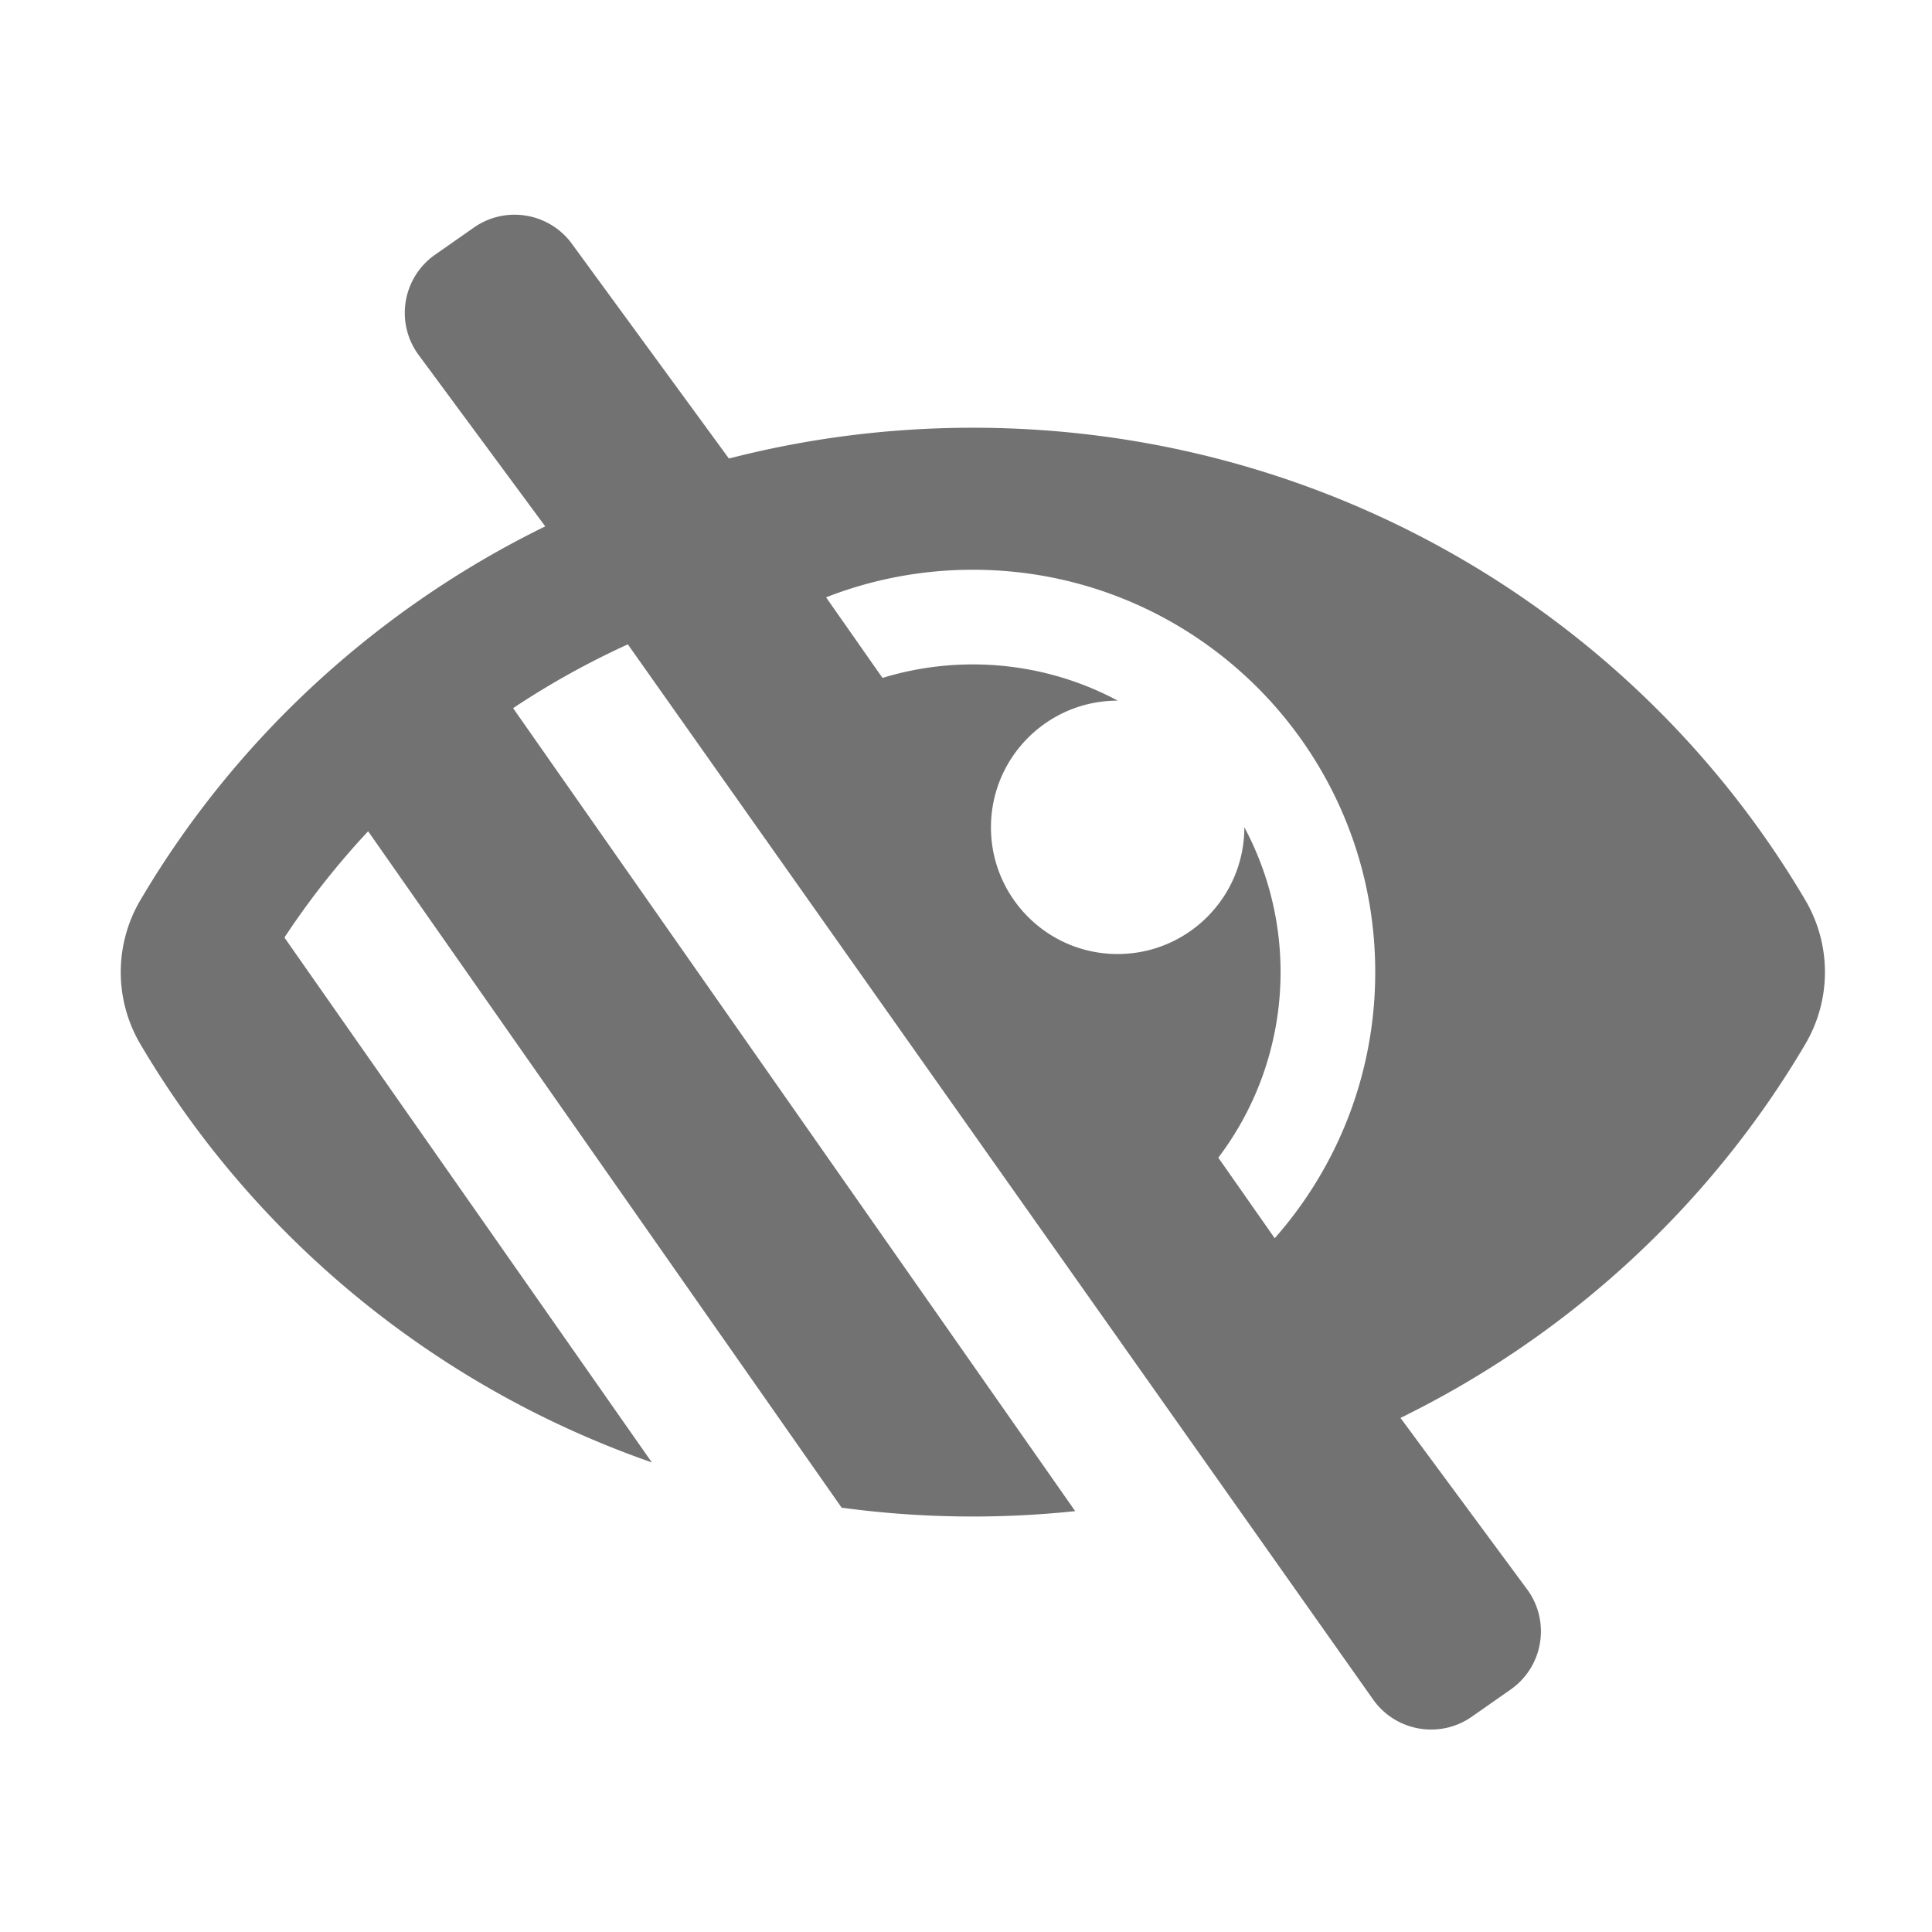 ﻿<?xml version='1.0' encoding='UTF-8'?>
<svg viewBox="-2 -3.556 31.997 32" xmlns="http://www.w3.org/2000/svg">
  <g transform="matrix(0.049, 0, 0, 0.049, 0, 0)">
    <path d="M569.344, 231.631C512.96, 135.949 407.81, 72 288, 72C259.532, 72 231.898, 75.619 205.549, 82.409L152.778, 10.24C145.177, -0.618 130.214, -3.26 119.355, 4.34L106.241, 13.518C95.381, 21.119 92.739, 36.084 100.341, 46.944L143.472, 105.339C89.449, 131.73 40.228, 174.683 6.682, 231.581C6.672, 231.598 6.659, 231.614 6.648, 231.631C-2.117, 246.506 -2.316, 265.159 6.648, 280.37C45.148, 345.702 106.39, 396.232 179.507, 421.719L55.316, 244.302A272.194 272.194 0 0 1 83.61, 208.39L203.01, 378.97L203.02, 378.97L243.65, 437.01A330.055 330.055 0 0 0 322.59, 438.18L132.61, 166.78A277.628 277.628 0 0 1 171.387, 145.217L423.223, 501.761C430.824, 512.619 445.787, 515.26 456.646, 507.661L469.76, 498.483C480.62, 490.882 483.262, 475.916 475.66, 465.057L432.54, 406.68L432.533, 406.671C489.694, 378.693 537.368, 334.631 569.343, 280.37A47.938 47.938 0 0 0 569.344, 231.631zM390.026, 345.94L370.96, 318.71C395.642, 286.143 398.671, 242.357 379.76, 207.03L379.76, 207.06C379.76, 230.71 360.59, 249.88 336.94, 249.88C313.112, 249.88 294.12, 230.531 294.12, 207.06C294.12, 183.41 313.29, 164.24 336.94, 164.24L336.97, 164.24C312.22, 150.991 283.448, 148.597 257.46, 156.56L238.392, 129.323C253.758, 123.306 270.488, 120 288, 120C363.162, 120 424, 180.826 424, 256C424, 290.504 411.167, 321.975 390.026, 345.94z" fill="#727272" fill-opacity="1" class="Black" />
  </g>
</svg>